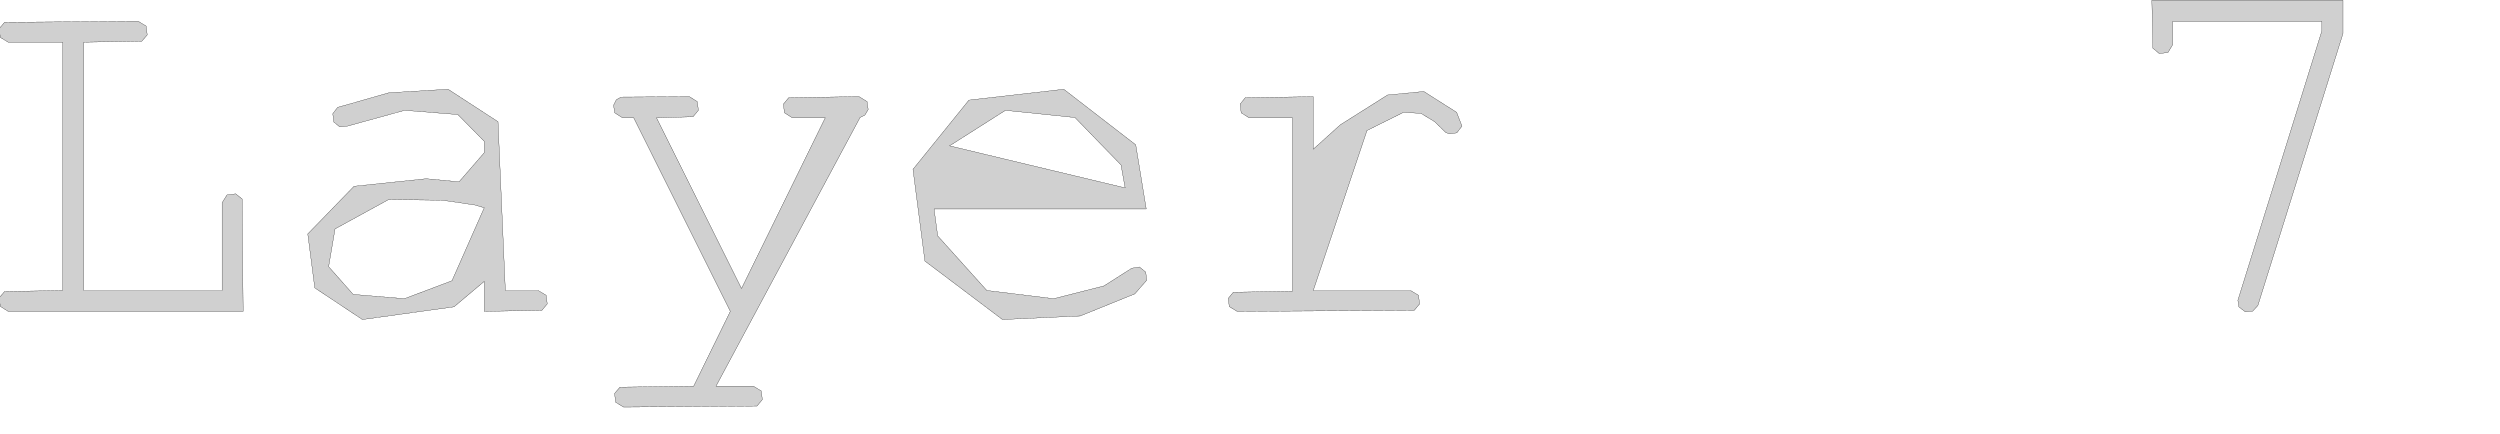 <?xml version="1.0" encoding="UTF-8" standalone="no"?>
<svg width="3474.72mm" height="603.109mm"
 xmlns="http://www.w3.org/2000/svg" xmlns:xlink="http://www.w3.org/1999/xlink"  version="1.2" baseProfile="tiny">
<title>SVG Generator Example Drawing</title>
<desc>An SVG drawing created by the SVG Generator</desc>
<defs>
</defs>
<g fill="none" stroke="black" stroke-width="1" fill-rule="evenodd" stroke-linecap="square" stroke-linejoin="bevel" >

<g fill="none" stroke="#000000" stroke-opacity="1" stroke-width="1" stroke-linecap="square" stroke-linejoin="bevel" transform="matrix(1,0,0,-1,0,2137.72)"
font-family="MS Shell Dlg 2" font-size="10.312" font-weight="400" font-style="normal" 
>
</g>

<g fill="none" stroke="#000000" stroke-opacity="1" stroke-width="1" stroke-linecap="square" stroke-linejoin="bevel" transform="matrix(1,0,0,-1,0,2137.72)"
font-family="MS Shell Dlg 2" font-size="10.312" font-weight="400" font-style="normal" 
>
</g>

<g fill="none" stroke="#000000" stroke-opacity="1" stroke-width="1" stroke-linecap="square" stroke-linejoin="bevel" transform="matrix(1,0,0,-1,13449.3,-670.827)"
font-family="MS Shell Dlg 2" font-size="10.312" font-weight="400" font-style="normal" 
>
</g>

<g fill="#808080" fill-opacity="0.2" stroke="#333333" stroke-opacity="1" stroke-width="1" stroke-linecap="round" stroke-linejoin="round" transform="matrix(1,0,0,-1,13449.3,-670.827)"
font-family="MS Shell Dlg 2" font-size="10.312" font-weight="400" font-style="normal" 
>
<path vector-effect="non-scaling-stroke" fill-rule="evenodd" d="M-13009.3,-892.327 L-13009.3,-2197.02 L-12282.7,-2197.02 L-12282.7,-1762.12 L-12282.7,-1736.08 L-12256.7,-1694.85 L-12211.1,-1689.2 L-12177.3,-1716.33 L-12172.1,-2306.39 L-13380.4,-2306.39 L-13406.4,-2306.39 L-13447.7,-2280.35 L-13453.3,-2235.21 L-13425.1,-2202.01 L-13120,-2197.02 L-13120,-892.327 L-13380.4,-892.327 L-13406.4,-892.327 L-13447.7,-867.371 L-13453.3,-821.147 L-13425.1,-787.943 L-12748.9,-782.952 L-12722.8,-782.952 L-12681.6,-807.909 L-12676,-854.133 L-12704.2,-887.336 L-13009.3,-892.327"/>
</g>

<g fill="none" stroke="#000000" stroke-opacity="1" stroke-width="1" stroke-linecap="square" stroke-linejoin="bevel" transform="matrix(1,0,0,-1,13449.3,-670.827)"
font-family="MS Shell Dlg 2" font-size="10.312" font-weight="400" font-style="normal" 
>
</g>

<g fill="none" stroke="#000000" stroke-opacity="1" stroke-width="1" stroke-linecap="square" stroke-linejoin="bevel" transform="matrix(1,0,0,-1,13449.3,-670.827)"
font-family="MS Shell Dlg 2" font-size="10.312" font-weight="400" font-style="normal" 
>
</g>

<g fill="#808080" fill-opacity="0.2" stroke="#333333" stroke-opacity="1" stroke-width="1" stroke-linecap="round" stroke-linejoin="round" transform="matrix(1,0,0,-1,13449.3,-670.827)"
font-family="MS Shell Dlg 2" font-size="10.312" font-weight="400" font-style="normal" 
>
<path vector-effect="non-scaling-stroke" fill-rule="evenodd" d="M-1252.01,-832.431 L-1252.01,-782.952 L-2035.87,-782.952 L-2035.87,-879.306 L-2035.87,-905.348 L-2060.82,-946.581 L-2106.18,-952.223 L-2140.03,-924.011 L-2145.24,-672.275 L-1141.33,-672.275 L-1141.33,-846.754 L-1581.44,-2253.01 L-1588.38,-2275.58 L-1615.73,-2305.31 L-1654.36,-2309 L-1688.21,-2282.95 L-1693.42,-2248.23 L-1252.01,-832.431"/>
</g>

<g fill="none" stroke="#000000" stroke-opacity="1" stroke-width="1" stroke-linecap="square" stroke-linejoin="bevel" transform="matrix(1,0,0,-1,13449.3,-670.827)"
font-family="MS Shell Dlg 2" font-size="10.312" font-weight="400" font-style="normal" 
>
</g>

<g fill="none" stroke="#000000" stroke-opacity="1" stroke-width="1" stroke-linecap="square" stroke-linejoin="bevel" transform="matrix(1,0,0,-1,13449.3,-670.827)"
font-family="MS Shell Dlg 2" font-size="10.312" font-weight="400" font-style="normal" 
>
</g>

<g fill="#808080" fill-opacity="0.2" stroke="#333333" stroke-opacity="1" stroke-width="1" stroke-linecap="round" stroke-linejoin="round" transform="matrix(1,0,0,-1,13449.3,-670.827)"
font-family="MS Shell Dlg 2" font-size="10.312" font-weight="400" font-style="normal" 
>
<path vector-effect="non-scaling-stroke" fill-rule="evenodd" d="M-6550.71,-1178.79 L-6550.71,-1454.83 L-6408.35,-1326.36 L-6160.3,-1169.89 L-5969.98,-1151.44 L-5797.45,-1261.03 L-5769.46,-1333.3 L-5796.59,-1368.67 L-5835.43,-1374.1 L-5854.96,-1366.5 L-5913.12,-1309.86 L-5984.74,-1266.46 L-6076.32,-1260.82 L-6268.37,-1356.3 L-6550.71,-2197.02 L-6066.33,-2197.02 L-6039.42,-2197.02 L-5997.76,-2221.97 L-5992.11,-2267.33 L-6020.33,-2301.18 L-6924.41,-2306.39 L-6950.45,-2306.39 L-6991.68,-2281.43 L-6997.32,-2238.25 L-6970.2,-2205.91 L-6660.08,-2200.92 L-6660.08,-1289.46 L-6861.91,-1289.46 L-6887.95,-1289.46 L-6929.18,-1263.42 L-6934.82,-1217.85 L-6907.7,-1183.99 L-6550.71,-1178.79"/>
</g>

<g fill="none" stroke="#000000" stroke-opacity="1" stroke-width="1" stroke-linecap="square" stroke-linejoin="bevel" transform="matrix(1,0,0,-1,13449.3,-670.827)"
font-family="MS Shell Dlg 2" font-size="10.312" font-weight="400" font-style="normal" 
>
</g>

<g fill="none" stroke="#000000" stroke-opacity="1" stroke-width="1" stroke-linecap="square" stroke-linejoin="bevel" transform="matrix(1,0,0,-1,13449.3,-670.827)"
font-family="MS Shell Dlg 2" font-size="10.312" font-weight="400" font-style="normal" 
>
</g>

<g fill="#808080" fill-opacity="0.2" stroke="#333333" stroke-opacity="1" stroke-width="1" stroke-linecap="round" stroke-linejoin="round" transform="matrix(1,0,0,-1,13449.3,-670.827)"
font-family="MS Shell Dlg 2" font-size="10.312" font-weight="400" font-style="normal" 
>
<path vector-effect="non-scaling-stroke" fill-rule="evenodd" d="M-10905.4,-2306.39 L-10905.4,-2148.84 L-11064.3,-2282.52 L-11545.6,-2349.36 L-11795.6,-2183.34 L-11832.5,-1899.71 L-11589.4,-1649.27 L-11210.5,-1609.78 L-11037.8,-1626.05 L-10905.4,-1473.06 L-10905.4,-1413.16 L-11044.3,-1272.54 L-11323.8,-1250.4 L-11624.6,-1333.3 L-11664.1,-1337.64 L-11696,-1311.6 L-11701,-1268.2 L-11675.8,-1234.78 L-11405.4,-1157.95 L-11095.5,-1139.72 L-10833.3,-1310.08 L-10794.7,-2197.02 L-10648.9,-2197.02 L-10622,-2197.02 L-10580.3,-2221.97 L-10574.7,-2267.33 L-10602.9,-2301.18 L-10905.4,-2306.39 M-10905.4,-1762.12 L-10956.6,-1747.36 L-11125.4,-1722.62 L-11408,-1719.15 L-11689.3,-1873.23 L-11723.1,-2071.58 L-11594,-2217.42 L-11325.1,-2239.99 L-11074.9,-2145.58 L-10905.4,-1762.12"/>
</g>

<g fill="none" stroke="#000000" stroke-opacity="1" stroke-width="1" stroke-linecap="square" stroke-linejoin="bevel" transform="matrix(1,0,0,-1,13449.3,-670.827)"
font-family="MS Shell Dlg 2" font-size="10.312" font-weight="400" font-style="normal" 
>
</g>

<g fill="none" stroke="#000000" stroke-opacity="1" stroke-width="1" stroke-linecap="square" stroke-linejoin="bevel" transform="matrix(1,0,0,-1,13449.3,-670.827)"
font-family="MS Shell Dlg 2" font-size="10.312" font-weight="400" font-style="normal" 
>
</g>

<g fill="#808080" fill-opacity="0.2" stroke="#333333" stroke-opacity="1" stroke-width="1" stroke-linecap="round" stroke-linejoin="round" transform="matrix(1,0,0,-1,13449.3,-670.827)"
font-family="MS Shell Dlg 2" font-size="10.312" font-weight="400" font-style="normal" 
>
<path vector-effect="non-scaling-stroke" fill-rule="evenodd" d="M-7428.05,-1768.63 L-8542.64,-1768.63 L-8523.54,-1910.12 L-8265.51,-2196.8 L-7914.16,-2239.99 L-7649.84,-2172.71 L-7504.01,-2079.83 L-7463.64,-2073.32 L-7430.66,-2100.45 L-7425.45,-2142.76 L-7487.95,-2214.38 L-7774.62,-2330.48 L-8183.26,-2349.36 L-8590.6,-2042.29 L-8653.31,-1560.3 L-8359.26,-1196.58 L-7861.21,-1139.72 L-7483.17,-1431.61 L-7428.05,-1768.63 M-7538.73,-1657.95 L-7560.43,-1537.29 L-7802.4,-1288.16 L-8167.64,-1250.4 L-8461.47,-1437.03 L-7538.73,-1657.95"/>
</g>

<g fill="none" stroke="#000000" stroke-opacity="1" stroke-width="1" stroke-linecap="square" stroke-linejoin="bevel" transform="matrix(1,0,0,-1,13449.3,-670.827)"
font-family="MS Shell Dlg 2" font-size="10.312" font-weight="400" font-style="normal" 
>
</g>

<g fill="none" stroke="#000000" stroke-opacity="1" stroke-width="1" stroke-linecap="square" stroke-linejoin="bevel" transform="matrix(1,0,0,-1,13449.3,-670.827)"
font-family="MS Shell Dlg 2" font-size="10.312" font-weight="400" font-style="normal" 
>
</g>

<g fill="#808080" fill-opacity="0.2" stroke="#333333" stroke-opacity="1" stroke-width="1" stroke-linecap="round" stroke-linejoin="round" transform="matrix(1,0,0,-1,13449.3,-670.827)"
font-family="MS Shell Dlg 2" font-size="10.312" font-weight="400" font-style="normal" 
>
<path vector-effect="non-scaling-stroke" fill-rule="evenodd" d="M-9612.69,-2306.39 L-10120.5,-1289.46 L-10153.1,-1289.46 L-10179.1,-1289.46 L-10220.3,-1263.42 L-10226,-1223.49 L-10211.9,-1195.06 L-10186.3,-1180.74 L-9853.57,-1178.79 L-9827.53,-1178.79 L-9786.3,-1204.83 L-9780.66,-1250.4 L-9808.87,-1284.25 L-10000.7,-1289.46 L-9554.09,-2186.6 L-9113.99,-1289.46 L-9261.13,-1289.46 L-9287.17,-1289.46 L-9328.4,-1263.42 L-9334.04,-1217.85 L-9305.83,-1183.99 L-8962.95,-1178.79 L-8936.04,-1178.79 L-8894.37,-1204.83 L-8888.73,-1246.06 L-8906.09,-1275.57 L-8931.26,-1287.94 L-9688.21,-2699.62 L-9517.64,-2699.62 L-9491.59,-2699.62 L-9450.36,-2724.58 L-9444.72,-2769.93 L-9472.93,-2803.79 L-10147.8,-2809 L-10173.9,-2809 L-10215.1,-2784.04 L-10220.8,-2737.82 L-10192.6,-2704.61 L-9805.4,-2699.62 L-9612.69,-2306.39"/>
</g>

<g fill="none" stroke="#000000" stroke-opacity="1" stroke-width="1" stroke-linecap="square" stroke-linejoin="bevel" transform="matrix(1,0,0,-1,13449.3,-670.827)"
font-family="MS Shell Dlg 2" font-size="10.312" font-weight="400" font-style="normal" 
>
</g>

<g fill="none" stroke="#000000" stroke-opacity="1" stroke-width="1" stroke-linecap="square" stroke-linejoin="bevel" transform="matrix(1,0,0,-1,13449.3,-670.827)"
font-family="MS Shell Dlg 2" font-size="10.312" font-weight="400" font-style="normal" 
>
</g>

<g fill="#808080" fill-opacity="0.2" stroke="#333333" stroke-opacity="1" stroke-width="1" stroke-linecap="round" stroke-linejoin="round" transform="matrix(1,0,0,-1,13449.3,-670.827)"
font-family="MS Shell Dlg 2" font-size="10.312" font-weight="400" font-style="normal" 
>
<path vector-effect="non-scaling-stroke" fill-rule="evenodd" d="M-13009.3,-892.327 L-13009.3,-2197.02 L-12282.7,-2197.02 L-12282.7,-1762.12 L-12282.7,-1736.08 L-12256.7,-1694.85 L-12211.1,-1689.2 L-12177.3,-1716.33 L-12172.1,-2306.39 L-13380.4,-2306.39 L-13406.4,-2306.39 L-13447.7,-2280.35 L-13453.3,-2235.21 L-13425.1,-2202.01 L-13120,-2197.02 L-13120,-892.327 L-13380.4,-892.327 L-13406.4,-892.327 L-13447.7,-867.371 L-13453.3,-821.147 L-13425.1,-787.943 L-12748.9,-782.952 L-12722.8,-782.952 L-12681.6,-807.909 L-12676,-854.133 L-12704.2,-887.336 L-13009.3,-892.327"/>
</g>

<g fill="none" stroke="#000000" stroke-opacity="1" stroke-width="1" stroke-linecap="square" stroke-linejoin="bevel" transform="matrix(1,0,0,-1,13449.3,-670.827)"
font-family="MS Shell Dlg 2" font-size="10.312" font-weight="400" font-style="normal" 
>
</g>

<g fill="none" stroke="#000000" stroke-opacity="1" stroke-width="1" stroke-linecap="square" stroke-linejoin="bevel" transform="matrix(1,0,0,-1,13449.3,-670.827)"
font-family="MS Shell Dlg 2" font-size="10.312" font-weight="400" font-style="normal" 
>
</g>

<g fill="#808080" fill-opacity="0.2" stroke="#333333" stroke-opacity="1" stroke-width="1" stroke-linecap="round" stroke-linejoin="round" transform="matrix(1,0,0,-1,13449.3,-670.827)"
font-family="MS Shell Dlg 2" font-size="10.312" font-weight="400" font-style="normal" 
>
<path vector-effect="non-scaling-stroke" fill-rule="evenodd" d="M-1252.01,-832.431 L-1252.01,-782.952 L-2035.87,-782.952 L-2035.87,-879.306 L-2035.87,-905.348 L-2060.82,-946.581 L-2106.18,-952.223 L-2140.03,-924.011 L-2145.24,-672.275 L-1141.33,-672.275 L-1141.33,-846.754 L-1581.44,-2253.01 L-1588.38,-2275.58 L-1615.73,-2305.31 L-1654.36,-2309 L-1688.21,-2282.95 L-1693.42,-2248.23 L-1252.01,-832.431"/>
</g>

<g fill="none" stroke="#000000" stroke-opacity="1" stroke-width="1" stroke-linecap="square" stroke-linejoin="bevel" transform="matrix(1,0,0,-1,13449.3,-670.827)"
font-family="MS Shell Dlg 2" font-size="10.312" font-weight="400" font-style="normal" 
>
</g>

<g fill="none" stroke="#000000" stroke-opacity="1" stroke-width="1" stroke-linecap="square" stroke-linejoin="bevel" transform="matrix(1,0,0,-1,13449.3,-670.827)"
font-family="MS Shell Dlg 2" font-size="10.312" font-weight="400" font-style="normal" 
>
</g>

<g fill="#808080" fill-opacity="0.2" stroke="#333333" stroke-opacity="1" stroke-width="1" stroke-linecap="round" stroke-linejoin="round" transform="matrix(1,0,0,-1,13449.3,-670.827)"
font-family="MS Shell Dlg 2" font-size="10.312" font-weight="400" font-style="normal" 
>
<path vector-effect="non-scaling-stroke" fill-rule="evenodd" d="M-6550.71,-1178.79 L-6550.71,-1454.83 L-6408.35,-1326.36 L-6160.3,-1169.89 L-5969.98,-1151.44 L-5797.45,-1261.03 L-5769.46,-1333.3 L-5796.59,-1368.67 L-5835.43,-1374.1 L-5854.96,-1366.5 L-5913.12,-1309.86 L-5984.74,-1266.46 L-6076.32,-1260.82 L-6268.37,-1356.3 L-6550.71,-2197.02 L-6066.33,-2197.02 L-6039.42,-2197.02 L-5997.76,-2221.97 L-5992.11,-2267.33 L-6020.33,-2301.18 L-6924.41,-2306.39 L-6950.45,-2306.39 L-6991.68,-2281.43 L-6997.32,-2238.25 L-6970.2,-2205.91 L-6660.08,-2200.92 L-6660.08,-1289.46 L-6861.91,-1289.46 L-6887.95,-1289.46 L-6929.18,-1263.42 L-6934.82,-1217.85 L-6907.7,-1183.99 L-6550.71,-1178.79"/>
</g>

<g fill="none" stroke="#000000" stroke-opacity="1" stroke-width="1" stroke-linecap="square" stroke-linejoin="bevel" transform="matrix(1,0,0,-1,13449.3,-670.827)"
font-family="MS Shell Dlg 2" font-size="10.312" font-weight="400" font-style="normal" 
>
</g>

<g fill="none" stroke="#000000" stroke-opacity="1" stroke-width="1" stroke-linecap="square" stroke-linejoin="bevel" transform="matrix(1,0,0,-1,13449.3,-670.827)"
font-family="MS Shell Dlg 2" font-size="10.312" font-weight="400" font-style="normal" 
>
</g>

<g fill="#808080" fill-opacity="0.2" stroke="#333333" stroke-opacity="1" stroke-width="1" stroke-linecap="round" stroke-linejoin="round" transform="matrix(1,0,0,-1,13449.3,-670.827)"
font-family="MS Shell Dlg 2" font-size="10.312" font-weight="400" font-style="normal" 
>
<path vector-effect="non-scaling-stroke" fill-rule="evenodd" d="M-10905.4,-2306.39 L-10905.4,-2148.84 L-11064.3,-2282.52 L-11545.6,-2349.36 L-11795.6,-2183.34 L-11832.5,-1899.71 L-11589.4,-1649.27 L-11210.5,-1609.78 L-11037.8,-1626.05 L-10905.4,-1473.06 L-10905.4,-1413.16 L-11044.3,-1272.54 L-11323.8,-1250.4 L-11624.6,-1333.3 L-11664.1,-1337.64 L-11696,-1311.6 L-11701,-1268.2 L-11675.8,-1234.78 L-11405.4,-1157.95 L-11095.5,-1139.72 L-10833.3,-1310.08 L-10794.7,-2197.02 L-10648.9,-2197.02 L-10622,-2197.02 L-10580.3,-2221.97 L-10574.7,-2267.33 L-10602.9,-2301.18 L-10905.4,-2306.39 M-10905.4,-1762.12 L-10956.6,-1747.36 L-11125.4,-1722.62 L-11408,-1719.15 L-11689.3,-1873.23 L-11723.1,-2071.58 L-11594,-2217.42 L-11325.1,-2239.99 L-11074.9,-2145.58 L-10905.4,-1762.12"/>
</g>

<g fill="none" stroke="#000000" stroke-opacity="1" stroke-width="1" stroke-linecap="square" stroke-linejoin="bevel" transform="matrix(1,0,0,-1,13449.3,-670.827)"
font-family="MS Shell Dlg 2" font-size="10.312" font-weight="400" font-style="normal" 
>
</g>

<g fill="none" stroke="#000000" stroke-opacity="1" stroke-width="1" stroke-linecap="square" stroke-linejoin="bevel" transform="matrix(1,0,0,-1,13449.3,-670.827)"
font-family="MS Shell Dlg 2" font-size="10.312" font-weight="400" font-style="normal" 
>
</g>

<g fill="#808080" fill-opacity="0.2" stroke="#333333" stroke-opacity="1" stroke-width="1" stroke-linecap="round" stroke-linejoin="round" transform="matrix(1,0,0,-1,13449.3,-670.827)"
font-family="MS Shell Dlg 2" font-size="10.312" font-weight="400" font-style="normal" 
>
<path vector-effect="non-scaling-stroke" fill-rule="evenodd" d="M-7428.05,-1768.63 L-8542.64,-1768.63 L-8523.54,-1910.12 L-8265.51,-2196.8 L-7914.16,-2239.99 L-7649.84,-2172.71 L-7504.01,-2079.83 L-7463.64,-2073.32 L-7430.66,-2100.45 L-7425.45,-2142.76 L-7487.95,-2214.38 L-7774.62,-2330.48 L-8183.26,-2349.36 L-8590.6,-2042.29 L-8653.31,-1560.3 L-8359.26,-1196.58 L-7861.21,-1139.72 L-7483.17,-1431.61 L-7428.05,-1768.63 M-7538.73,-1657.95 L-7560.43,-1537.29 L-7802.4,-1288.16 L-8167.64,-1250.4 L-8461.47,-1437.03 L-7538.73,-1657.95"/>
</g>

<g fill="none" stroke="#000000" stroke-opacity="1" stroke-width="1" stroke-linecap="square" stroke-linejoin="bevel" transform="matrix(1,0,0,-1,13449.3,-670.827)"
font-family="MS Shell Dlg 2" font-size="10.312" font-weight="400" font-style="normal" 
>
</g>

<g fill="none" stroke="#000000" stroke-opacity="1" stroke-width="1" stroke-linecap="square" stroke-linejoin="bevel" transform="matrix(1,0,0,-1,13449.3,-670.827)"
font-family="MS Shell Dlg 2" font-size="10.312" font-weight="400" font-style="normal" 
>
</g>

<g fill="#808080" fill-opacity="0.2" stroke="#333333" stroke-opacity="1" stroke-width="1" stroke-linecap="round" stroke-linejoin="round" transform="matrix(1,0,0,-1,13449.3,-670.827)"
font-family="MS Shell Dlg 2" font-size="10.312" font-weight="400" font-style="normal" 
>
<path vector-effect="non-scaling-stroke" fill-rule="evenodd" d="M-9612.69,-2306.39 L-10120.5,-1289.46 L-10153.1,-1289.46 L-10179.1,-1289.46 L-10220.3,-1263.42 L-10226,-1223.49 L-10211.9,-1195.06 L-10186.3,-1180.74 L-9853.57,-1178.79 L-9827.53,-1178.79 L-9786.3,-1204.83 L-9780.66,-1250.4 L-9808.87,-1284.25 L-10000.7,-1289.46 L-9554.09,-2186.6 L-9113.99,-1289.46 L-9261.13,-1289.46 L-9287.17,-1289.46 L-9328.4,-1263.42 L-9334.04,-1217.85 L-9305.83,-1183.99 L-8962.95,-1178.79 L-8936.04,-1178.79 L-8894.37,-1204.83 L-8888.73,-1246.06 L-8906.09,-1275.57 L-8931.26,-1287.94 L-9688.21,-2699.62 L-9517.64,-2699.62 L-9491.59,-2699.62 L-9450.36,-2724.58 L-9444.72,-2769.93 L-9472.93,-2803.79 L-10147.8,-2809 L-10173.9,-2809 L-10215.1,-2784.04 L-10220.8,-2737.82 L-10192.6,-2704.61 L-9805.4,-2699.62 L-9612.69,-2306.39"/>
</g>

<g fill="none" stroke="#000000" stroke-opacity="1" stroke-width="1" stroke-linecap="square" stroke-linejoin="bevel" transform="matrix(1,0,0,-1,13449.3,-670.827)"
font-family="MS Shell Dlg 2" font-size="10.312" font-weight="400" font-style="normal" 
>
</g>

<g fill="none" stroke="#000000" stroke-opacity="1" stroke-width="1" stroke-linecap="square" stroke-linejoin="bevel" transform="matrix(1,0,0,-1,0,2137.72)"
font-family="MS Shell Dlg 2" font-size="10.312" font-weight="400" font-style="normal" 
>
</g>
</g>
</svg>
